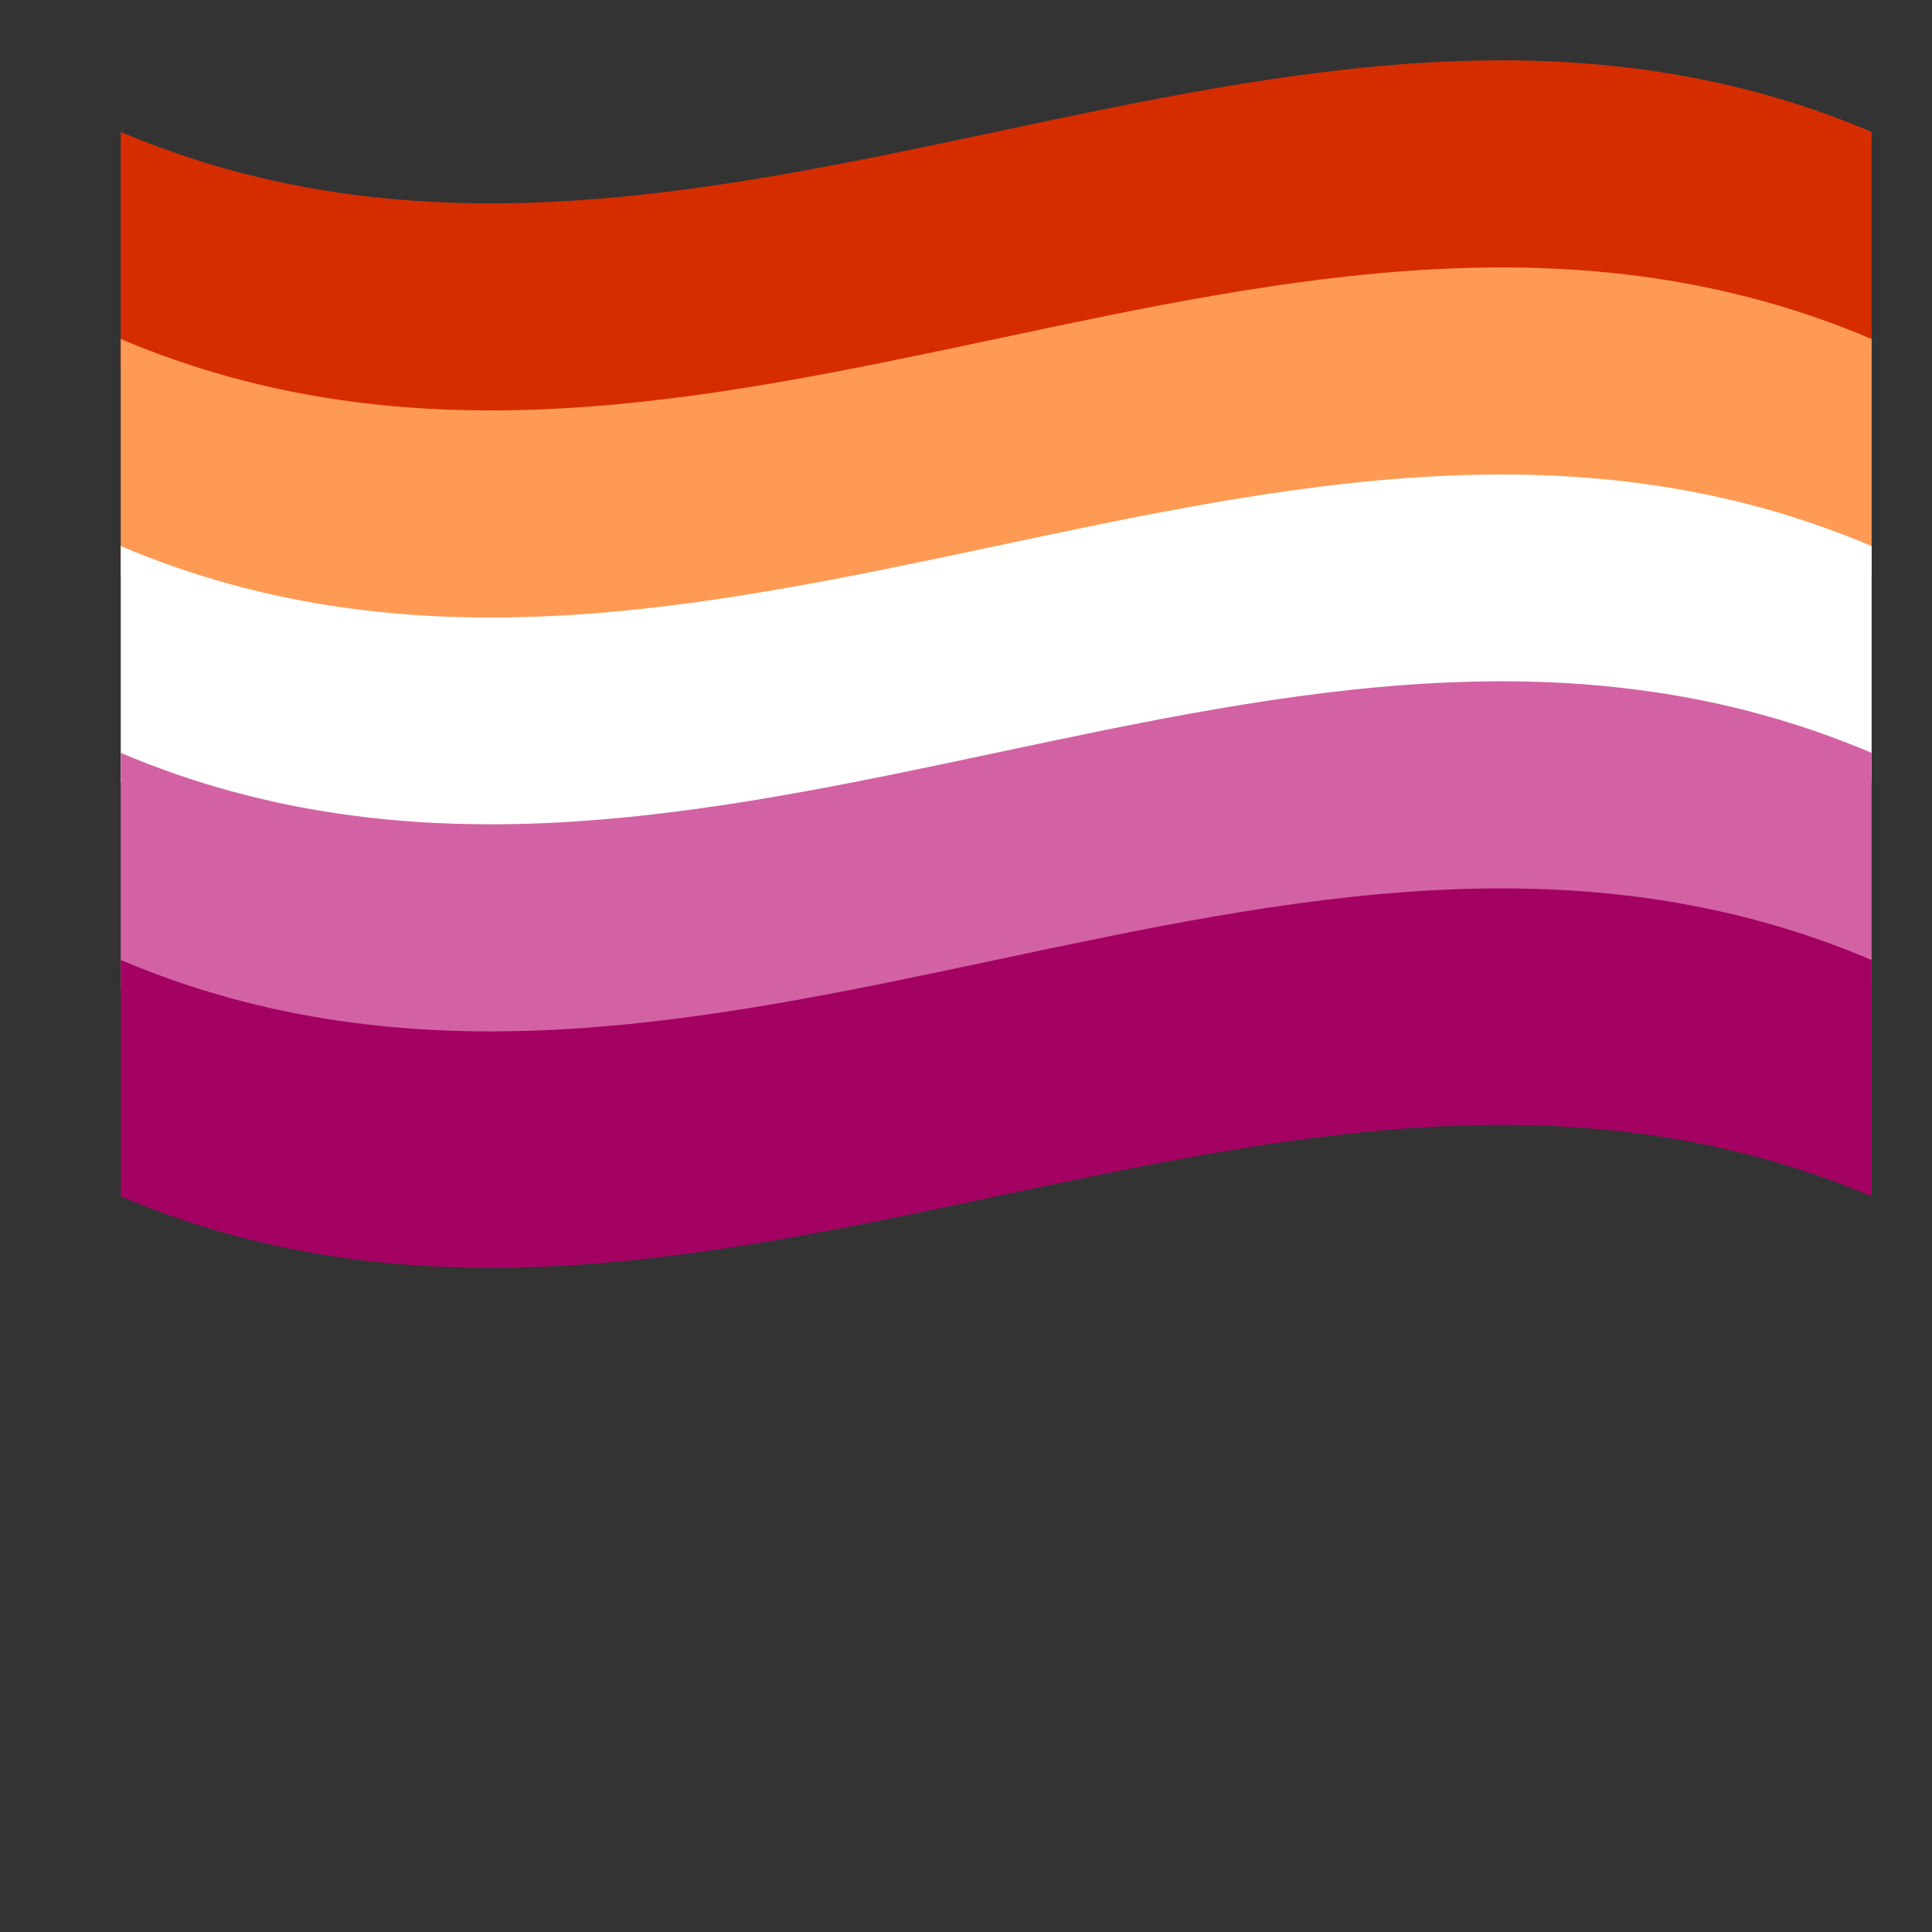 <?xml version="1.0" encoding="utf-8"?>
<!-- Generator: Adobe Illustrator 21.0.0, SVG Export Plug-In . SVG Version: 6.00 Build 0)  -->
<svg version="1.1" id="Layer_1" xmlns="http://www.w3.org/2000/svg" xmlns:xlink="http://www.w3.org/1999/xlink" x="0px" y="0px"
	 width="64px" height="64px" viewBox="0 0 64 64" style="enable-background:new 0 0 64 64;" xml:space="preserve">
<rect x="0" y="0" width="64" height="64" fill="#333333" stroke="none"/>
<style type="text/css">
	.st0{fill:#D52D00;}
	.st1{fill:#FF9A55;}
	.st2{fill:#FFFFFF;}
	.st3{fill:#D362A4;}
	.st4{fill:#A40263;}
	.st5{fill:#99A8AE;}
	.st6{fill:#6E8189;}
</style>
<path class="st0" d="M62,12.2c-19.33-8.21-38.67,8.2-58,0c0-1.95,0-5.88,0-7.83c19.33,8.2,38.67-8.21,58,0C62,6.32,62,10.25,62,12.2
	z"/>
<path class="st1" d="M62,19.06c-19.33-8.2-38.67,8.21-58,0c0-1.95,0-5.88,0-7.83c19.33,8.2,38.67-8.21,58,0
	C62,13.18,62,17.11,62,19.06z"/>
<path class="st2" d="M62,25.92c-19.33-8.2-38.67,8.21-58,0c0-1.95,0-5.88,0-7.83c19.33,8.2,38.67-8.21,58,0
	C62,20.04,62,23.96,62,25.92z"/>
<path class="st3" d="M62,32.77c-19.33-8.2-38.67,8.2-58,0c0-1.95,0-5.88,0-7.83c19.33,8.2,38.67-8.21,58,0
	C62,26.89,62,30.82,62,32.77z"/>
<path class="st4" d="M62,39.63c-19.33-8.2-38.67,8.2-58,0c0-1.95,0-5.88,0-7.83c19.33,8.2,38.67-8.21,58,0
	C62,33.75,62,37.68,62,39.63z"/>
</svg>
